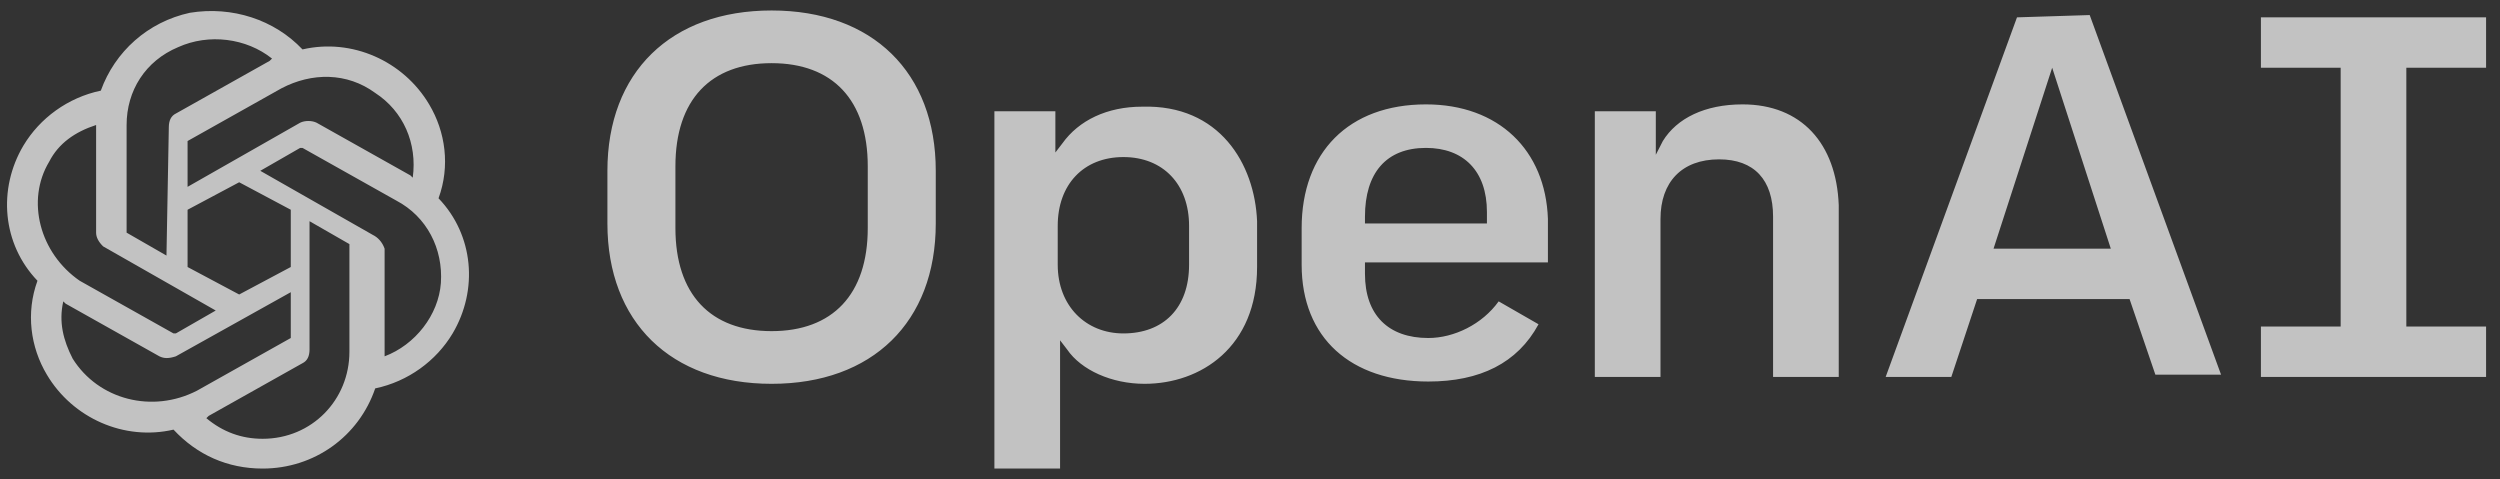 <svg width="167" height="32" viewBox="0 0 167 32" fill="none" xmlns="http://www.w3.org/2000/svg">
<rect x="0" y="0" width="167" height="32" fill="#333333" stroke="none"/>
<path fill-rule="evenodd" clip-rule="evenodd" d="M116.404 6.973C113.898 6.973 112.018 7.891 111.078 9.421L110.608 10.339V7.432H106.534V25.18H110.921V14.623C110.921 12.175 112.331 10.645 114.838 10.645C117.188 10.645 118.441 12.022 118.441 14.47V25.18H122.828V13.705C122.671 9.574 120.321 6.973 116.404 6.973ZM95.254 6.973C90.084 6.973 86.95 10.186 86.95 15.235V17.683C86.95 22.579 90.24 25.486 95.41 25.486C98.857 25.486 101.364 24.262 102.774 21.661L100.111 20.131C99.014 21.661 97.134 22.579 95.41 22.579C92.747 22.579 91.18 21.049 91.18 18.295V17.53H103.401V14.623C103.244 10.033 100.111 6.973 95.254 6.973ZM99.327 14.929H91.18V14.47C91.18 11.563 92.59 9.88 95.254 9.88C97.76 9.88 99.327 11.41 99.327 14.164V14.929ZM166.07 4.525V1.159H151.029V4.525H156.356V21.814H151.029V25.18H166.07V21.814H160.743V4.525H166.07ZM51.542 0.7C44.805 0.7 40.575 4.831 40.575 11.41V14.929C40.575 21.508 44.805 25.639 51.542 25.639C58.279 25.639 62.509 21.508 62.509 14.929V11.41C62.509 4.831 58.279 0.7 51.542 0.7ZM57.966 15.235C57.966 19.672 55.615 22.12 51.542 22.12C47.468 22.12 45.118 19.672 45.118 15.235V11.104C45.118 6.667 47.468 4.219 51.542 4.219C55.615 4.219 57.966 6.667 57.966 11.104V15.235ZM76.296 7.126C73.946 7.126 72.066 8.044 70.969 9.574L70.499 10.186V7.432H66.426V31.3H70.813V22.732L71.283 23.344C72.223 24.721 74.26 25.639 76.453 25.639C80.213 25.639 83.973 23.191 83.973 17.836V14.776C83.817 10.951 81.466 6.973 76.296 7.126ZM79.43 17.683C79.43 20.59 77.706 22.273 75.043 22.273C72.536 22.273 70.656 20.437 70.656 17.683V15.082C70.656 12.328 72.379 10.492 75.043 10.492C77.706 10.492 79.43 12.328 79.43 15.082V17.683ZM134.735 1.159L125.962 25.18H130.348L132.072 19.978H142.255L143.979 25.027H148.366L139.592 1.006L134.735 1.159ZM133.168 16.612L137.085 4.525L141.002 16.612H133.168ZM29.294 13.246C30.078 11.104 29.765 8.809 28.668 6.973C26.944 4.066 23.498 2.536 20.207 3.301C18.327 1.312 15.507 0.394 12.687 0.853C9.867 1.465 7.674 3.454 6.734 6.055C4.54 6.514 2.66 7.891 1.563 9.727C-0.16 12.634 0.153 16.306 2.503 18.754C1.72 20.896 2.033 23.191 3.13 25.027C4.854 27.934 8.3 29.464 11.591 28.699C13.157 30.382 15.194 31.3 17.544 31.3C20.991 31.3 23.968 29.158 25.064 25.945C27.258 25.486 29.138 24.109 30.235 22.273C31.958 19.366 31.645 15.694 29.294 13.246ZM17.544 29.311C16.134 29.311 14.881 28.852 13.784 27.934L13.941 27.781L20.207 24.262C20.521 24.109 20.677 23.803 20.677 23.344V14.776L23.341 16.306V23.497C23.341 26.71 20.834 29.311 17.544 29.311ZM4.854 23.956C4.227 22.732 3.914 21.508 4.227 20.131L4.384 20.284L10.65 23.803C10.964 23.956 11.277 23.956 11.747 23.803L19.424 19.519V22.426C19.424 22.426 19.424 22.426 19.424 22.579L13.157 26.098C10.18 27.628 6.577 26.71 4.854 23.956ZM3.287 10.798C3.914 9.574 5.01 8.809 6.42 8.35V15.541C6.42 15.847 6.577 16.153 6.89 16.459L14.411 20.743L11.747 22.273C11.747 22.273 11.747 22.273 11.591 22.273L5.324 18.754C2.66 16.918 1.72 13.399 3.287 10.798ZM24.908 15.694L17.387 11.41L20.051 9.88C20.051 9.88 20.051 9.88 20.207 9.88L26.474 13.399C28.511 14.47 29.608 16.612 29.451 18.907C29.294 21.049 27.728 23.038 25.691 23.803V16.612C25.534 16.153 25.221 15.847 24.908 15.694ZM27.571 11.869L27.414 11.716L21.148 8.197C20.834 8.044 20.364 8.044 20.051 8.197L12.53 12.481V9.574C12.53 9.574 12.53 9.574 12.53 9.421L18.797 5.902C20.834 4.831 23.184 4.831 25.064 6.208C26.944 7.432 27.884 9.574 27.571 11.869ZM11.12 17.071L8.457 15.541V8.35C8.457 6.055 9.71 4.066 11.904 3.148C13.941 2.23 16.447 2.536 18.171 3.913L18.014 4.066L11.747 7.585C11.434 7.738 11.277 8.044 11.277 8.503L11.12 17.071ZM12.53 14.011L15.977 12.175L19.424 14.011V17.836L15.977 19.672L12.53 17.836V14.011Z" fill="white" fill-opacity="0.7"/>
</svg>

